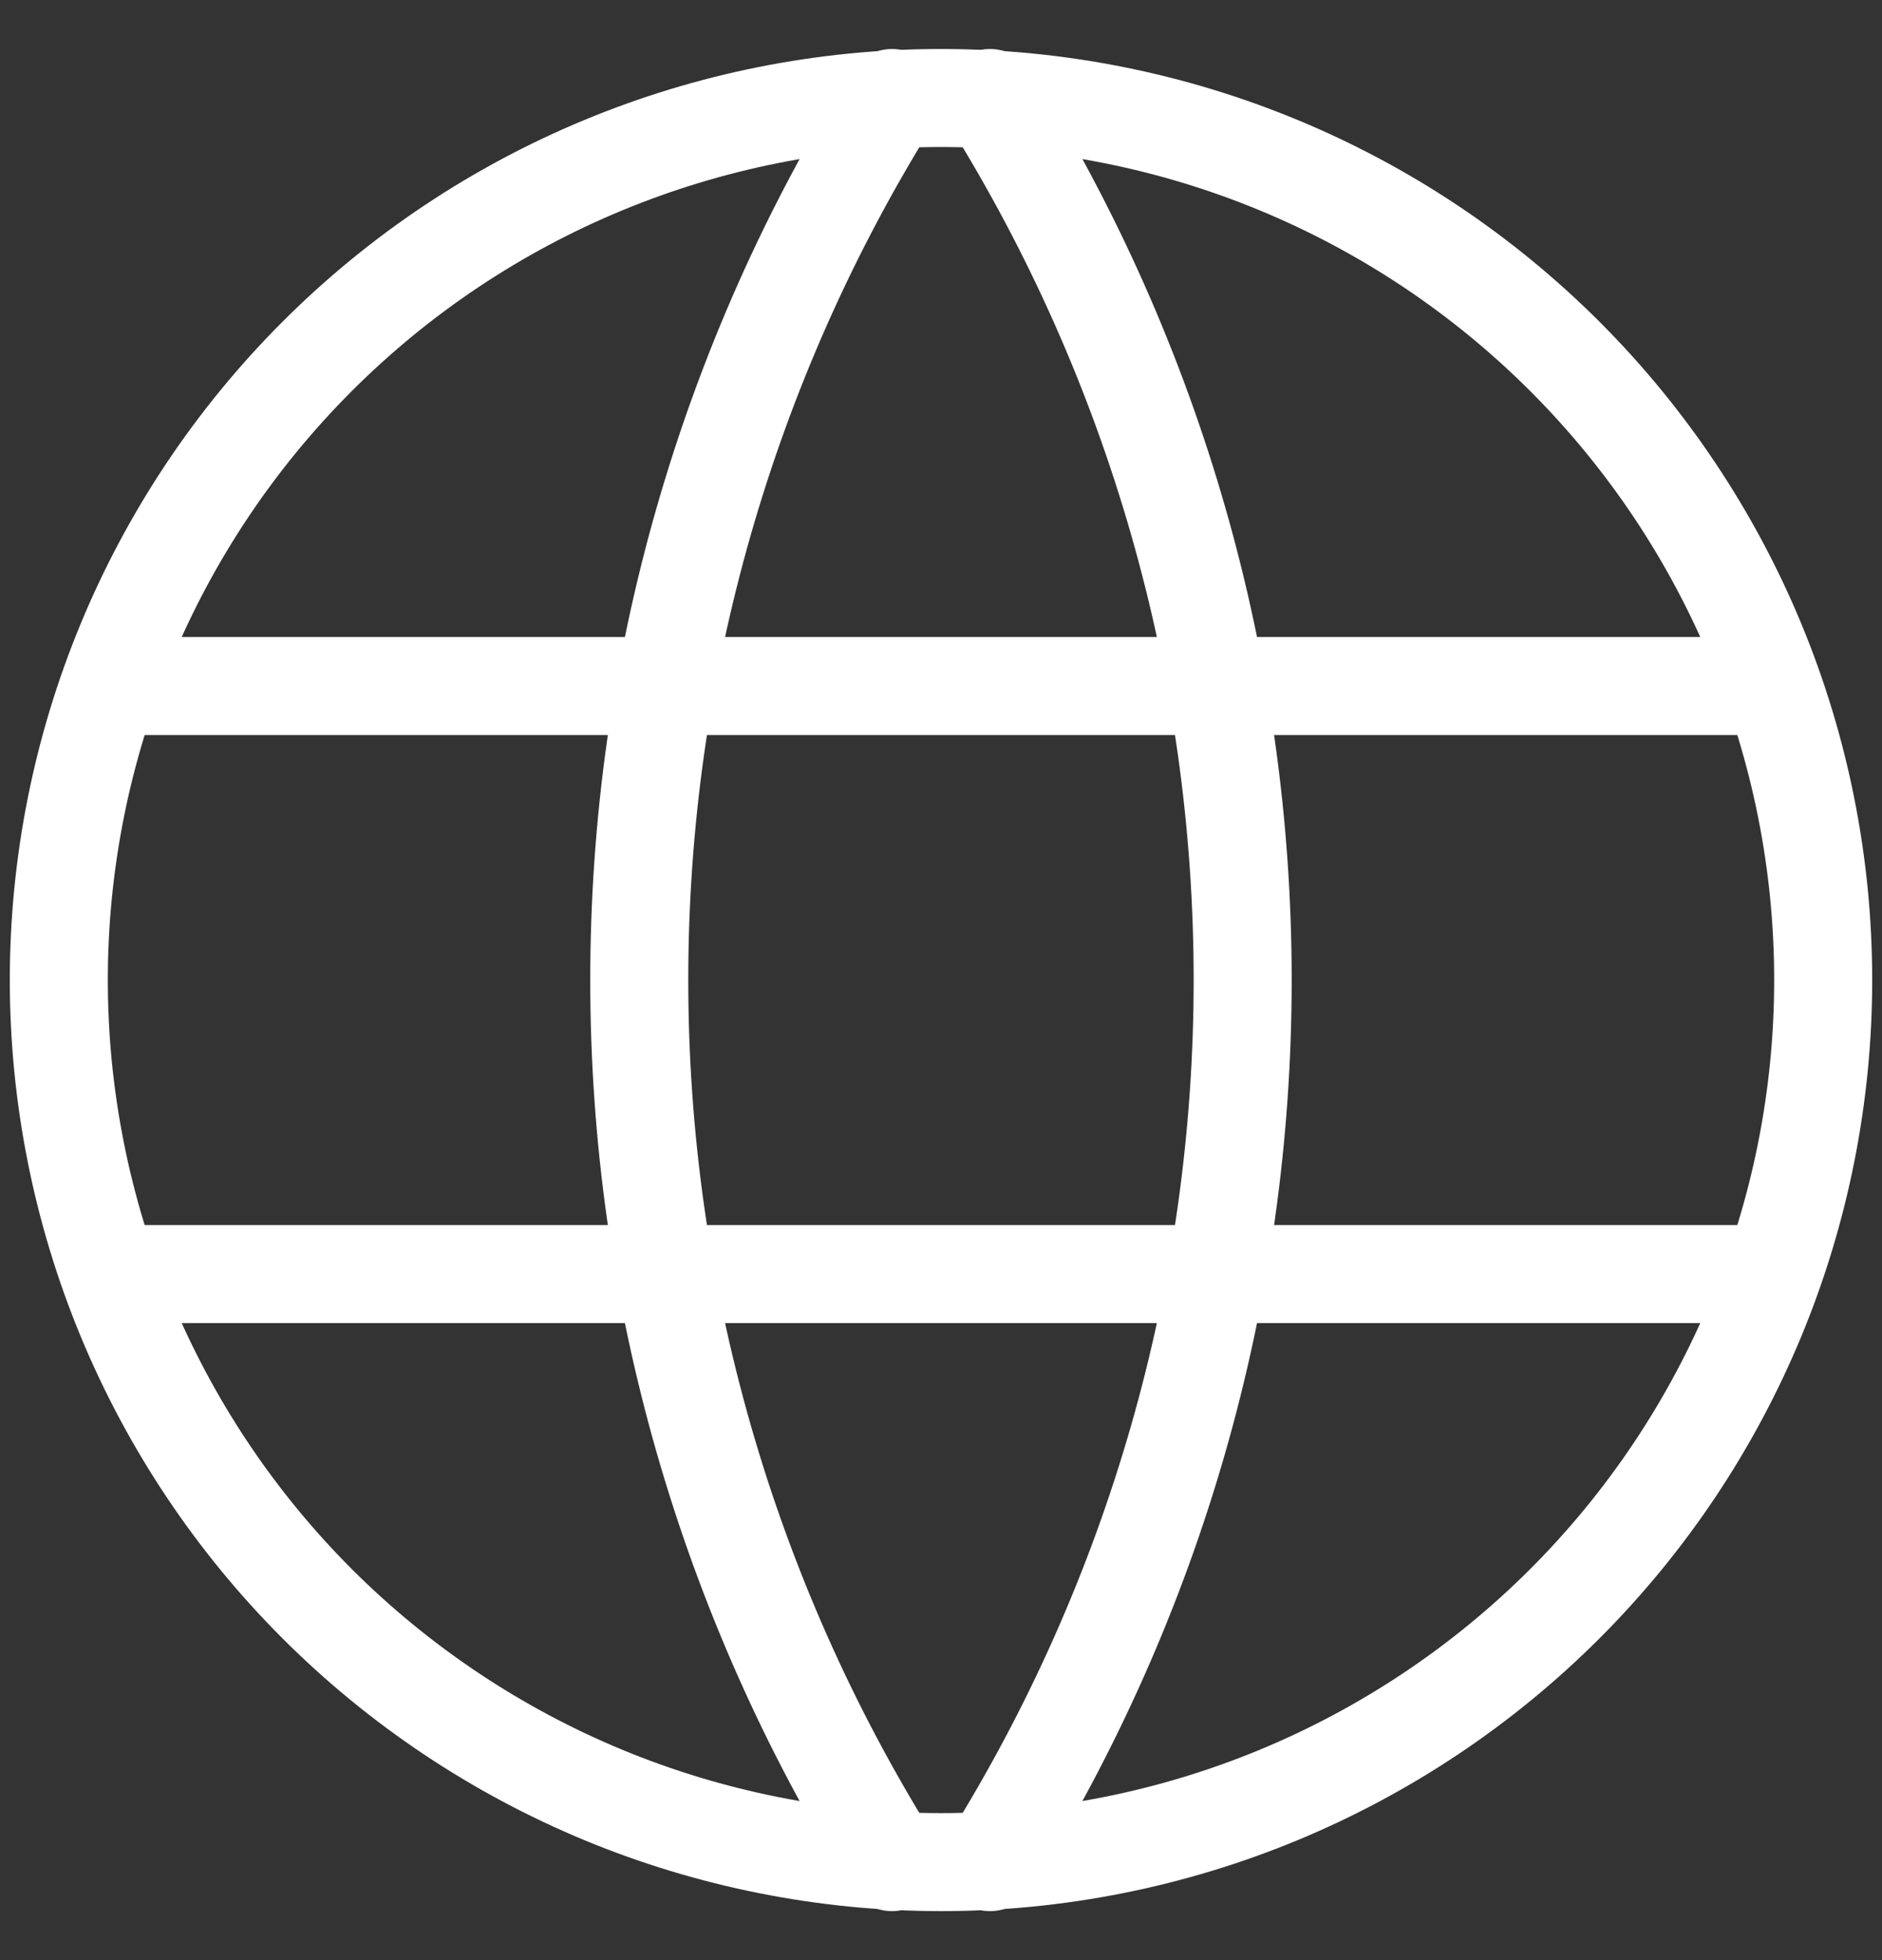 <svg width="24" height="25" viewBox="0 0 24 25" fill="none" xmlns="http://www.w3.org/2000/svg">
<rect x="0" y="0" width="24" height="25" fill="#333333" stroke="none"/>
<g clip-path="url(#clip0_4006_626)">
<path d="M0.75 12.5C0.75 13.977 1.041 15.44 1.606 16.805C2.172 18.17 3 19.41 4.045 20.455C5.09 21.5 6.33 22.328 7.695 22.894C9.06 23.459 10.523 23.75 12 23.75C13.477 23.75 14.94 23.459 16.305 22.894C17.67 22.328 18.91 21.5 19.955 20.455C21 19.41 21.828 18.17 22.394 16.805C22.959 15.44 23.25 13.977 23.25 12.5C23.25 9.516 22.065 6.655 19.955 4.545C17.845 2.435 14.984 1.25 12 1.25C9.016 1.25 6.155 2.435 4.045 4.545C1.935 6.655 0.75 9.516 0.75 12.5Z" stroke="white" stroke-width="1.25" stroke-linecap="round" stroke-linejoin="round"/>
<path d="M1.5 8.75H22.5" stroke="white" stroke-width="1.25" stroke-linecap="round" stroke-linejoin="round"/>
<path d="M1.5 16.25H22.5" stroke="white" stroke-width="1.25" stroke-linecap="round" stroke-linejoin="round"/>
<path d="M11.375 1.25C9.269 4.625 8.152 8.522 8.152 12.5C8.152 16.478 9.269 20.375 11.375 23.75" stroke="white" stroke-width="1.25" stroke-linecap="round" stroke-linejoin="round"/>
<path d="M12.625 1.25C14.731 4.625 15.847 8.522 15.847 12.5C15.847 16.478 14.731 20.375 12.625 23.75" stroke="white" stroke-width="1.25" stroke-linecap="round" stroke-linejoin="round"/>
</g>
<defs>
<clipPath id="clip0_4006_626">
<rect width="24" height="25" fill="white"/>
</clipPath>
</defs>
</svg>
